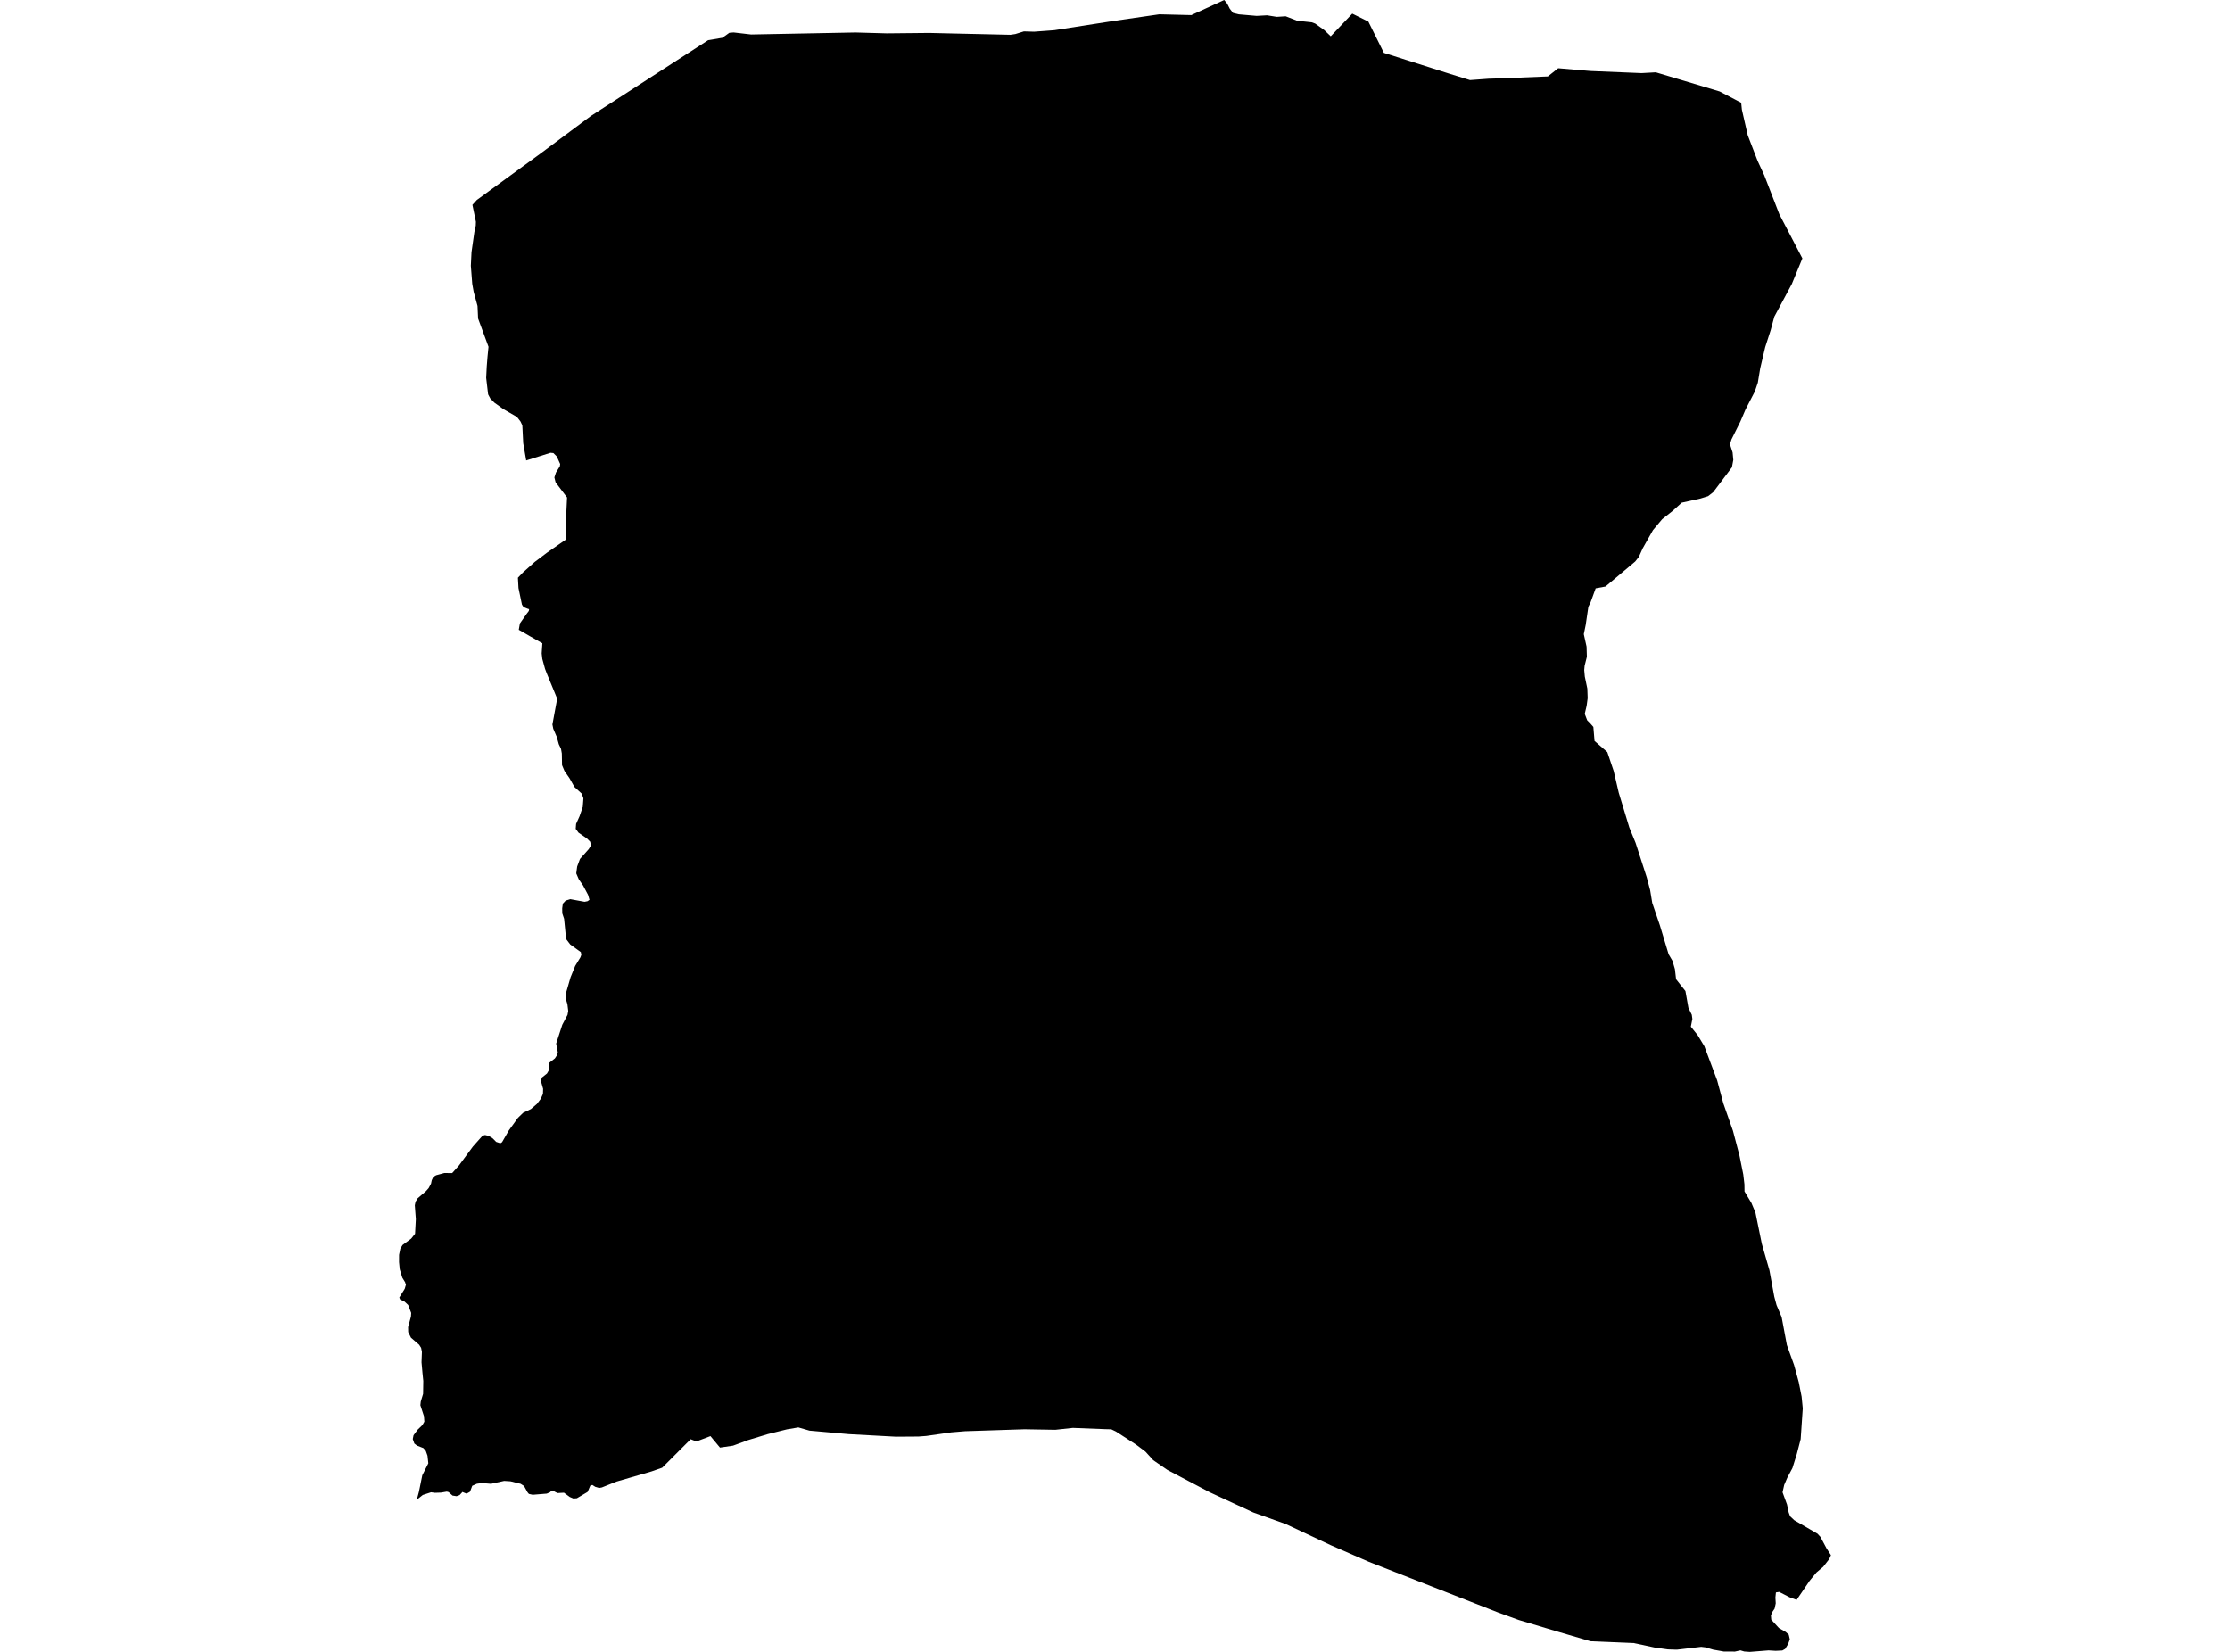 <?xml version='1.0'?>
<svg  baseProfile = 'tiny' width = '540' height = '400' stroke-linecap = 'round' stroke-linejoin = 'round' version='1.1' xmlns='http://www.w3.org/2000/svg'>
<path id='1808201001' title='1808201001'  d='M 328.846 3.986 331.353 5.229 335.111 12.803 350.79 17.789 355.967 19.392 360.445 19.061 363.85 18.958 374.315 18.532 374.815 18.51 377.315 16.524 378.087 16.59 385.132 17.193 397.266 17.693 397.546 17.701 400.958 17.51 416.423 22.143 421.63 24.878 421.799 26.548 423.218 32.747 425.616 38.976 427.226 42.461 430.874 51.882 436.448 62.567 433.896 68.766 429.653 76.686 428.77 79.959 427.447 84.055 426.858 86.548 426.241 89.166 425.66 92.674 424.932 94.806 422.689 99.138 421.431 102.079 419.277 106.411 418.916 107.595 419.556 109.566 419.725 111.375 419.387 113.162 414.857 119.177 413.607 120.148 411.709 120.736 407.231 121.722 405.003 123.737 402.502 125.715 400.267 128.377 397.789 132.767 396.855 134.841 395.965 135.966 391.148 140.025 388.765 142.026 386.397 142.46 385.522 144.864 385.162 145.842 384.625 146.945 383.978 151.343 383.522 153.571 384.191 156.579 384.265 159.043 383.721 161.212 383.625 162.256 383.765 163.83 384.375 166.749 384.456 169.066 384.206 170.912 383.75 172.868 384.338 174.42 385.162 175.258 385.838 176.03 386.118 179.42 389.214 182.119 390.758 186.7 391.979 191.944 394.538 200.371 396.06 204.092 398.767 212.461 399.583 215.528 400.098 218.653 401.936 224.044 404.061 231.074 405.003 232.684 405.584 234.677 405.863 237.111 407.106 238.692 408.128 239.979 408.849 244.024 409.672 245.723 409.812 246.738 409.444 248.606 411.092 250.665 412.71 253.349 415.806 261.6 417.313 267.196 419.644 273.837 421.211 279.793 422.137 284.404 422.417 286.78 422.439 288.508 424.115 291.31 425.079 293.604 426.638 301.223 428.469 307.591 429.646 313.989 430.197 316.041 431.425 318.931 432.69 325.682 434.44 330.535 435.573 334.697 436.264 338.183 436.543 341.037 436.036 348.493 435.095 352.111 434.043 355.494 432.793 357.833 432.043 359.583 431.646 361.363 432.727 364.312 433.131 366.216 433.477 367.165 434.484 368.121 440.117 371.393 440.823 372.166 442.316 374.967 443.368 376.578 442.949 377.527 441.493 379.394 439.86 380.777 438.22 382.762 435.058 387.41 433.345 386.778 430.837 385.483 430.043 385.601 429.918 386.844 429.999 388.241 429.726 389.521 429.153 390.374 428.829 391.175 428.91 392.19 430.763 394.22 432.418 395.176 433.153 395.838 433.411 396.963 432.992 398.095 432.278 399.279 431.594 399.662 429.991 399.743 428.248 399.64 423.718 400 422.365 399.904 421.446 399.632 420.115 399.926 417.423 399.912 414.82 399.448 412.989 398.904 411.952 398.779 406.062 399.463 405.694 399.456 403.878 399.397 400.62 398.934 395.626 397.867 385.162 397.426 377.418 395.161 367.792 392.286 362.887 390.506 331.501 378.203 322.257 374.173 311.336 369.04 303.475 366.238 292.937 361.348 282.7 355.95 279.273 353.59 277.361 351.501 275.089 349.795 270.221 346.648 269.103 346.111 267.595 346.074 260.087 345.78 259.756 345.772 255.55 346.228 248.13 346.103 248.034 346.103 233.679 346.574 230.333 346.853 224.266 347.721 223.95 347.743 222.406 347.861 216.927 347.898 205.536 347.28 196.013 346.434 193.328 345.655 190.571 346.118 185.894 347.28 181.15 348.721 177.503 350.067 174.341 350.53 172.039 347.758 168.634 349.052 167.244 348.508 160.354 355.406 157.743 356.318 149.271 358.774 145.741 360.186 145.094 360.304 144.146 360.032 143.44 359.583 143.293 359.635 142.932 359.76 142.307 361.245 142.131 361.363 139.696 362.804 138.836 362.863 138.277 362.628 137.983 362.503 136.564 361.458 135.056 361.539 134.615 361.363 134.049 361.046 133.909 360.973 133.578 360.973 133.166 361.355 132.394 361.679 128.989 361.958 128.077 361.752 127.746 361.363 127.666 361.216 126.901 359.84 126.07 359.304 123.621 358.701 122.084 358.605 119.878 359.09 118.914 359.304 116.664 359.12 115.48 359.289 114.355 359.789 113.818 361.216 113.789 361.23 113.575 361.363 112.987 361.686 112.156 361.355 112.009 361.267 111.921 361.355 111.296 362.039 110.553 362.304 109.582 362.15 108.634 361.311 108.192 361.194 107.332 361.341 106.832 361.429 105.324 361.48 104.376 361.355 102.39 362.002 100.934 363.157 101.419 361.348 101.449 361.223 102.258 357.244 103.721 354.34 103.523 352.501 103.111 351.339 102.523 350.655 100.986 350.052 100.338 349.545 99.956 348.471 100.14 347.552 101.147 346.192 102.28 345.096 102.758 344.265 102.67 342.956 101.795 340.279 101.89 339.389 102.456 337.521 102.501 334.396 102.302 332.44 102.074 329.881 102.17 327.351 101.971 326.373 101.5 325.63 99.522 323.924 98.846 322.556 98.824 321.365 99.515 318.813 99.574 317.923 98.846 316.019 97.956 315.18 96.897 314.673 96.691 314.195 98 312.092 98.301 311.084 98.154 310.694 98.096 310.488 97.419 309.385 96.801 307.363 96.632 305.635 96.639 303.855 96.941 302.37 97.478 301.48 99.559 299.943 100.508 298.759 100.699 295.222 100.449 291.861 100.625 291.001 101.133 290.17 103.126 288.456 103.809 287.684 104.376 286.618 104.552 285.787 104.942 284.956 105.626 284.573 107.582 284.044 109.501 284.051 111.141 282.213 114.502 277.653 116.848 275.013 117.444 274.844 117.591 274.874 118.333 275.05 119.275 275.624 120.157 276.514 121.165 276.844 121.576 276.58 123.216 273.734 125.423 270.682 126.673 269.468 128.57 268.557 130.026 267.314 130.975 266.034 131.482 264.88 131.519 263.659 130.967 261.695 131.262 260.894 132.453 259.953 132.835 259.298 133.049 258.291 132.997 257.364 134.358 256.305 134.894 255.503 135.078 254.82 134.674 252.709 136.167 248.135 137.424 245.76 137.601 244.811 137.402 243.178 137.027 241.899 136.939 240.884 138.167 236.641 139.277 233.905 140.557 231.802 140.77 231.206 140.652 230.552 138.086 228.699 137.086 227.39 136.6 222.485 136.159 221.168 136.137 219.955 136.292 218.822 136.976 218.08 138.101 217.734 141.557 218.366 142.27 218.227 142.748 217.896 142.395 216.675 141.189 214.41 140.16 212.924 139.542 211.49 139.763 209.828 140.447 207.99 142.557 205.622 143.094 204.762 142.925 203.835 142.123 203.033 140.086 201.622 139.41 200.702 139.505 199.511 140.344 197.643 141.123 195.385 141.278 193.304 140.866 192.172 139.101 190.561 137.924 188.473 136.689 186.686 136.1 185.281 136.049 182.457 135.85 181.332 135.321 180.229 134.821 178.442 133.975 176.471 133.769 175.434 134.924 169.191 132.401 163.058 131.99 161.984 131.32 159.543 131.173 158.234 131.239 157.197 131.335 155.77 128.379 154.093 125.628 152.505 125.901 150.961 127.364 148.879 127.482 148.703 128.048 147.96 128.136 147.519 127.666 147.365 126.776 147.004 126.393 146.409 125.555 142.393 125.415 139.893 126.607 138.65 129.489 136.069 132.46 133.826 137.005 130.664 137.13 128.877 137.02 126.619 137.314 120.464 134.541 116.794 134.247 115.603 134.637 114.412 135.564 112.926 135.652 112.367 134.836 110.544 134.005 109.713 133.394 109.654 133.299 109.646 127.423 111.5 126.702 107.33 126.482 102.984 126.04 102.065 125.187 100.962 121.907 99.072 119.694 97.483 118.716 96.468 118.216 95.52 118.186 95.365 117.73 91.497 117.863 88.82 118.047 86.474 118.297 83.974 115.774 77.128 115.635 74.09 114.701 70.664 114.355 68.729 114.017 64.354 114.178 61.052 114.877 56.147 115.208 54.632 115.245 53.713 114.399 49.602 115.473 48.418 130.688 37.321 143.109 28.062 171.48 9.729 174.922 9.148 176.613 7.935 177.65 7.854 181.886 8.347 207.161 7.861 214.721 8.075 225.031 7.972 228.811 8.06 244.673 8.42 245.857 8.244 247.938 7.597 250.395 7.67 254.108 7.398 255.344 7.302 269.787 5.052 280.722 3.464 280.729 3.464 288.488 3.655 296.445 0 297.18 0.897 297.798 2.118 298.592 3.133 299.989 3.471 304.284 3.846 306.828 3.706 309.167 4.081 311.329 3.942 314.116 5.023 317.638 5.398 318.462 5.699 320.683 7.288 322.242 8.781 327.456 3.302 328.846 3.986 Z' />
</svg>